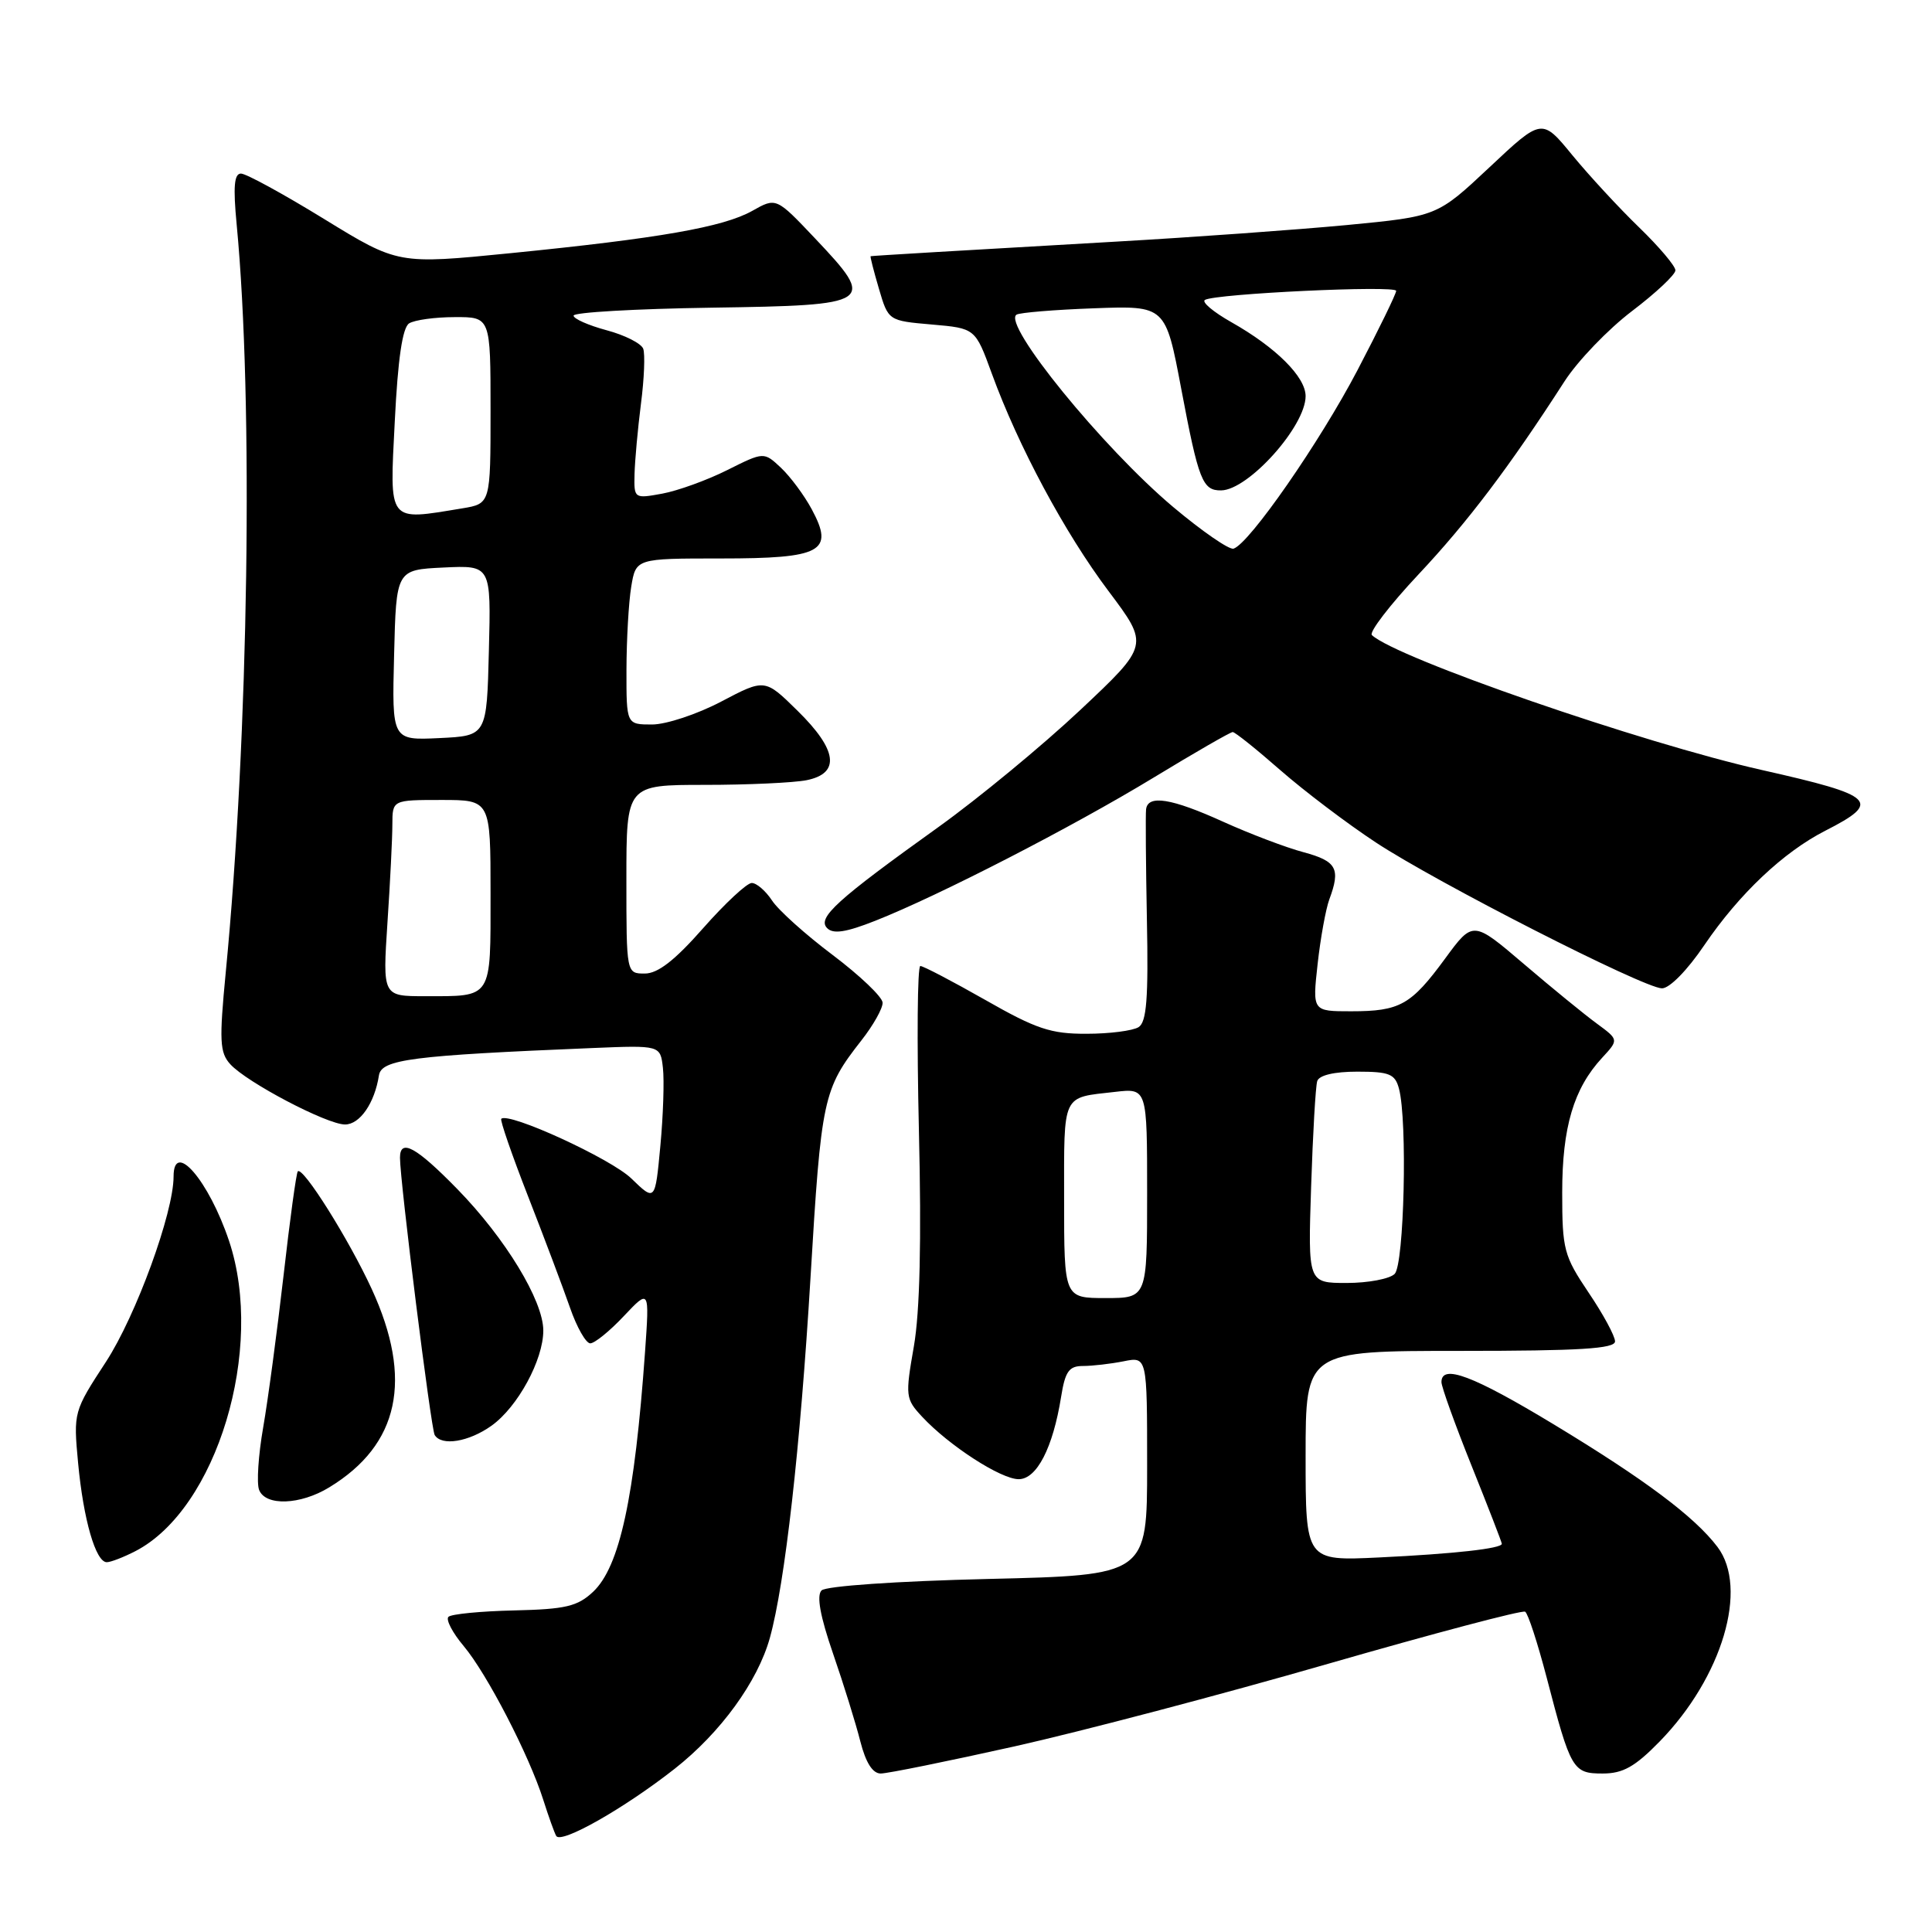 <?xml version="1.0" encoding="UTF-8" standalone="no"?>
<!DOCTYPE svg PUBLIC "-//W3C//DTD SVG 1.1//EN" "http://www.w3.org/Graphics/SVG/1.1/DTD/svg11.dtd" >
<svg xmlns="http://www.w3.org/2000/svg" xmlns:xlink="http://www.w3.org/1999/xlink" version="1.1" viewBox="0 0 256 256">
 <g >
 <path fill="currentColor"
d=" M 89.40 234.37 C 95.48 229.59 100.39 222.84 102.01 217.03 C 104.01 209.82 106.04 191.84 107.39 169.40 C 108.82 145.46 109.06 144.35 114.14 137.86 C 115.72 135.85 116.98 133.60 116.95 132.86 C 116.93 132.11 113.96 129.28 110.36 126.56 C 106.75 123.85 103.12 120.59 102.29 119.31 C 101.45 118.04 100.25 117.00 99.61 117.00 C 98.97 117.00 96.07 119.70 93.16 123.00 C 89.42 127.25 87.17 129.00 85.44 129.00 C 83.00 129.00 83.00 129.00 83.00 116.50 C 83.00 104.00 83.00 104.00 93.38 104.00 C 99.08 104.00 105.16 103.72 106.88 103.38 C 111.38 102.47 110.97 99.37 105.67 94.17 C 101.35 89.92 101.35 89.92 95.57 92.96 C 92.40 94.63 88.27 96.00 86.40 96.00 C 83.00 96.00 83.00 96.00 83.01 88.75 C 83.02 84.76 83.30 79.81 83.64 77.75 C 84.26 74.00 84.26 74.00 95.51 74.00 C 108.91 74.00 110.58 73.09 107.56 67.48 C 106.56 65.62 104.72 63.15 103.48 61.98 C 101.22 59.86 101.22 59.86 96.36 62.29 C 93.69 63.63 89.81 65.03 87.75 65.41 C 84.03 66.09 84.00 66.07 84.08 62.80 C 84.13 60.98 84.51 56.80 84.93 53.50 C 85.36 50.20 85.49 46.92 85.23 46.21 C 84.97 45.51 82.79 44.40 80.38 43.76 C 77.97 43.11 76.00 42.24 76.00 41.82 C 76.00 41.39 84.21 40.92 94.24 40.77 C 115.81 40.45 116.16 40.22 108.00 31.59 C 102.85 26.15 102.85 26.15 99.68 27.94 C 95.83 30.10 87.35 31.58 67.62 33.55 C 52.74 35.03 52.74 35.03 42.95 29.02 C 37.56 25.71 32.61 23.00 31.93 23.00 C 31.03 23.00 30.88 24.74 31.36 29.75 C 33.60 53.22 32.95 97.48 29.91 128.87 C 29.04 137.91 29.11 139.47 30.51 141.01 C 32.69 143.42 43.32 149.00 45.72 149.00 C 47.68 149.00 49.64 146.17 50.21 142.50 C 50.54 140.37 54.54 139.86 78.50 138.87 C 87.50 138.50 87.50 138.50 87.84 141.50 C 88.03 143.15 87.88 147.81 87.50 151.85 C 86.81 159.21 86.81 159.21 83.65 156.15 C 80.95 153.53 67.37 147.30 66.42 148.25 C 66.24 148.43 67.84 153.06 69.98 158.54 C 72.12 164.02 74.61 170.64 75.52 173.25 C 76.42 175.86 77.64 178.00 78.21 178.00 C 78.79 178.00 80.79 176.38 82.66 174.39 C 86.06 170.79 86.06 170.79 85.47 179.14 C 84.09 198.49 82.11 207.60 78.59 210.92 C 76.52 212.86 74.97 213.23 68.13 213.39 C 63.71 213.49 59.79 213.87 59.42 214.24 C 59.05 214.61 59.96 216.35 61.44 218.11 C 64.52 221.77 70.12 232.59 71.99 238.50 C 72.69 240.70 73.46 242.85 73.70 243.27 C 74.33 244.38 82.69 239.64 89.40 234.37 Z  M 134.41 231.41 C 143.26 229.43 161.95 224.51 175.95 220.47 C 189.95 216.44 201.71 213.32 202.09 213.56 C 202.47 213.79 203.74 217.70 204.93 222.24 C 208.13 234.53 208.40 235.00 212.36 235.00 C 215.05 235.00 216.64 234.11 219.92 230.75 C 228.21 222.25 231.72 210.44 227.57 204.97 C 224.54 200.97 217.95 196.04 205.90 188.75 C 195.19 182.27 191.00 180.69 191.00 183.14 C 191.00 183.76 192.80 188.76 195.00 194.24 C 197.20 199.72 199.00 204.37 199.00 204.56 C 199.00 205.19 192.69 205.89 182.75 206.37 C 173.00 206.84 173.00 206.84 173.00 192.92 C 173.00 179.00 173.00 179.00 193.50 179.00 C 209.35 179.00 214.00 178.71 214.00 177.74 C 214.00 177.04 212.43 174.13 210.50 171.28 C 207.22 166.40 207.00 165.58 207.00 158.01 C 207.00 149.36 208.52 144.23 212.30 140.15 C 214.50 137.77 214.50 137.77 211.59 135.63 C 209.99 134.46 205.64 130.91 201.93 127.74 C 195.18 121.98 195.18 121.98 191.49 127.01 C 186.96 133.18 185.50 134.00 179.02 134.00 C 173.90 134.00 173.90 134.00 174.59 127.75 C 174.97 124.31 175.67 120.46 176.14 119.18 C 177.66 115.10 177.12 114.11 172.75 112.93 C 170.41 112.31 165.63 110.49 162.11 108.90 C 155.22 105.77 152.08 105.27 151.86 107.25 C 151.78 107.94 151.83 114.52 151.97 121.87 C 152.18 132.30 151.93 135.43 150.87 136.10 C 150.11 136.58 147.01 136.98 143.98 136.98 C 139.25 137.00 137.31 136.35 130.56 132.50 C 126.21 130.03 122.34 128.00 121.95 128.00 C 121.56 128.00 121.48 137.80 121.76 149.78 C 122.11 164.42 121.89 173.81 121.09 178.41 C 119.94 185.00 119.98 185.36 122.20 187.74 C 125.75 191.55 132.62 196.00 134.98 196.00 C 137.38 196.00 139.52 191.84 140.60 185.10 C 141.14 181.71 141.65 181.00 143.50 181.00 C 144.74 181.00 147.16 180.72 148.88 180.38 C 152.00 179.75 152.00 179.75 152.00 194.23 C 152.00 208.72 152.00 208.72 130.94 209.22 C 118.77 209.51 109.44 210.16 108.86 210.74 C 108.18 211.42 108.67 214.15 110.39 219.13 C 111.79 223.18 113.41 228.41 114.00 230.75 C 114.72 233.57 115.63 235.00 116.70 235.00 C 117.60 235.00 125.57 233.38 134.41 231.41 Z  M 17.95 205.53 C 28.73 199.95 35.14 178.73 30.35 164.43 C 27.67 156.43 23.00 151.00 23.00 155.89 C 23.00 160.69 18.03 174.32 14.04 180.45 C 9.75 187.02 9.72 187.12 10.35 193.86 C 11.05 201.35 12.68 207.00 14.15 207.00 C 14.67 207.00 16.38 206.34 17.95 205.53 Z  M 43.63 197.08 C 52.91 191.43 54.76 182.78 49.26 170.81 C 46.22 164.21 40.14 154.53 39.46 155.21 C 39.26 155.41 38.41 161.62 37.57 169.03 C 36.72 176.44 35.51 185.49 34.87 189.16 C 34.23 192.82 33.99 196.53 34.33 197.41 C 35.16 199.59 39.79 199.43 43.63 197.08 Z  M 65.12 188.92 C 68.60 186.44 72.00 180.18 71.99 176.29 C 71.98 172.33 66.95 164.06 60.60 157.56 C 55.14 151.97 53.00 150.80 53.00 153.41 C 53.00 156.52 57.11 189.37 57.60 190.15 C 58.52 191.65 62.11 191.06 65.12 188.92 Z  M 225.85 125.21 C 230.46 118.44 236.31 112.90 241.89 110.06 C 249.38 106.24 248.52 105.42 233.50 102.04 C 217.57 98.46 184.98 87.18 181.78 84.15 C 181.39 83.77 184.17 80.15 187.96 76.11 C 194.49 69.16 200.02 61.84 207.30 50.54 C 209.06 47.81 213.09 43.62 216.25 41.22 C 219.41 38.82 222.00 36.39 222.00 35.82 C 222.00 35.25 219.84 32.70 217.20 30.14 C 214.56 27.59 210.58 23.28 208.35 20.57 C 204.31 15.64 204.31 15.64 197.37 22.16 C 190.43 28.67 190.43 28.67 178.46 29.82 C 171.88 30.44 158.18 31.43 148.00 32.01 C 127.17 33.20 115.57 33.89 115.36 33.95 C 115.28 33.98 115.77 35.91 116.46 38.25 C 117.71 42.50 117.71 42.50 123.47 43.00 C 129.23 43.50 129.23 43.50 131.42 49.50 C 134.94 59.16 141.10 70.63 146.89 78.33 C 152.27 85.49 152.27 85.49 143.15 94.07 C 138.13 98.79 129.67 105.77 124.36 109.58 C 110.86 119.25 108.25 121.62 109.60 122.98 C 110.40 123.80 112.10 123.54 115.97 122.01 C 124.34 118.71 142.06 109.60 152.87 103.03 C 158.33 99.71 163.04 97.00 163.34 97.00 C 163.64 97.00 166.48 99.27 169.65 102.05 C 172.83 104.83 178.51 109.13 182.29 111.62 C 190.37 116.95 217.74 130.90 220.21 130.96 C 221.21 130.98 223.58 128.57 225.85 125.21 Z  M 51.34 122.25 C 51.70 116.89 51.99 111.04 51.99 109.25 C 52.00 106.00 52.00 106.00 58.50 106.00 C 65.00 106.00 65.00 106.00 65.00 118.39 C 65.00 132.50 65.32 132.00 56.27 132.00 C 50.70 132.00 50.70 132.00 51.34 122.25 Z  M 52.22 86.80 C 52.50 75.50 52.50 75.50 58.78 75.20 C 65.07 74.90 65.07 74.90 64.78 86.20 C 64.50 97.50 64.50 97.50 58.22 97.80 C 51.93 98.10 51.93 98.10 52.22 86.80 Z  M 52.31 55.83 C 52.72 47.55 53.33 43.41 54.21 42.85 C 54.92 42.40 57.64 42.02 60.25 42.02 C 65.00 42.00 65.00 42.00 65.00 54.37 C 65.00 66.74 65.00 66.74 61.25 67.36 C 51.29 69.00 51.62 69.43 52.31 55.83 Z  M 141.00 158.97 C 141.00 144.72 140.64 145.49 147.75 144.68 C 152.00 144.19 152.00 144.19 152.00 158.10 C 152.00 172.00 152.00 172.00 146.50 172.00 C 141.00 172.00 141.00 172.00 141.00 158.97 Z  M 173.73 157.25 C 173.96 150.24 174.32 143.94 174.54 143.25 C 174.79 142.47 176.80 142.00 179.85 142.00 C 184.10 142.00 184.85 142.30 185.37 144.25 C 186.51 148.49 186.06 167.54 184.80 168.80 C 184.14 169.46 181.28 170.00 178.45 170.00 C 173.31 170.00 173.31 170.00 173.73 157.25 Z  M 155.44 67.17 C 146.10 59.31 132.74 42.89 134.70 41.69 C 135.14 41.42 139.76 41.04 144.97 40.85 C 154.44 40.50 154.44 40.50 156.52 51.52 C 158.82 63.69 159.34 65.01 161.81 64.98 C 165.42 64.93 173.00 56.48 173.00 52.49 C 173.00 49.94 169.07 46.03 163.16 42.69 C 160.77 41.34 159.19 40.01 159.66 39.74 C 161.07 38.91 185.00 37.78 185.00 38.54 C 185.00 38.93 182.70 43.65 179.89 49.02 C 174.90 58.56 165.54 72.05 163.45 72.70 C 162.88 72.88 159.27 70.39 155.44 67.17 Z "/>
</g>
</svg>
